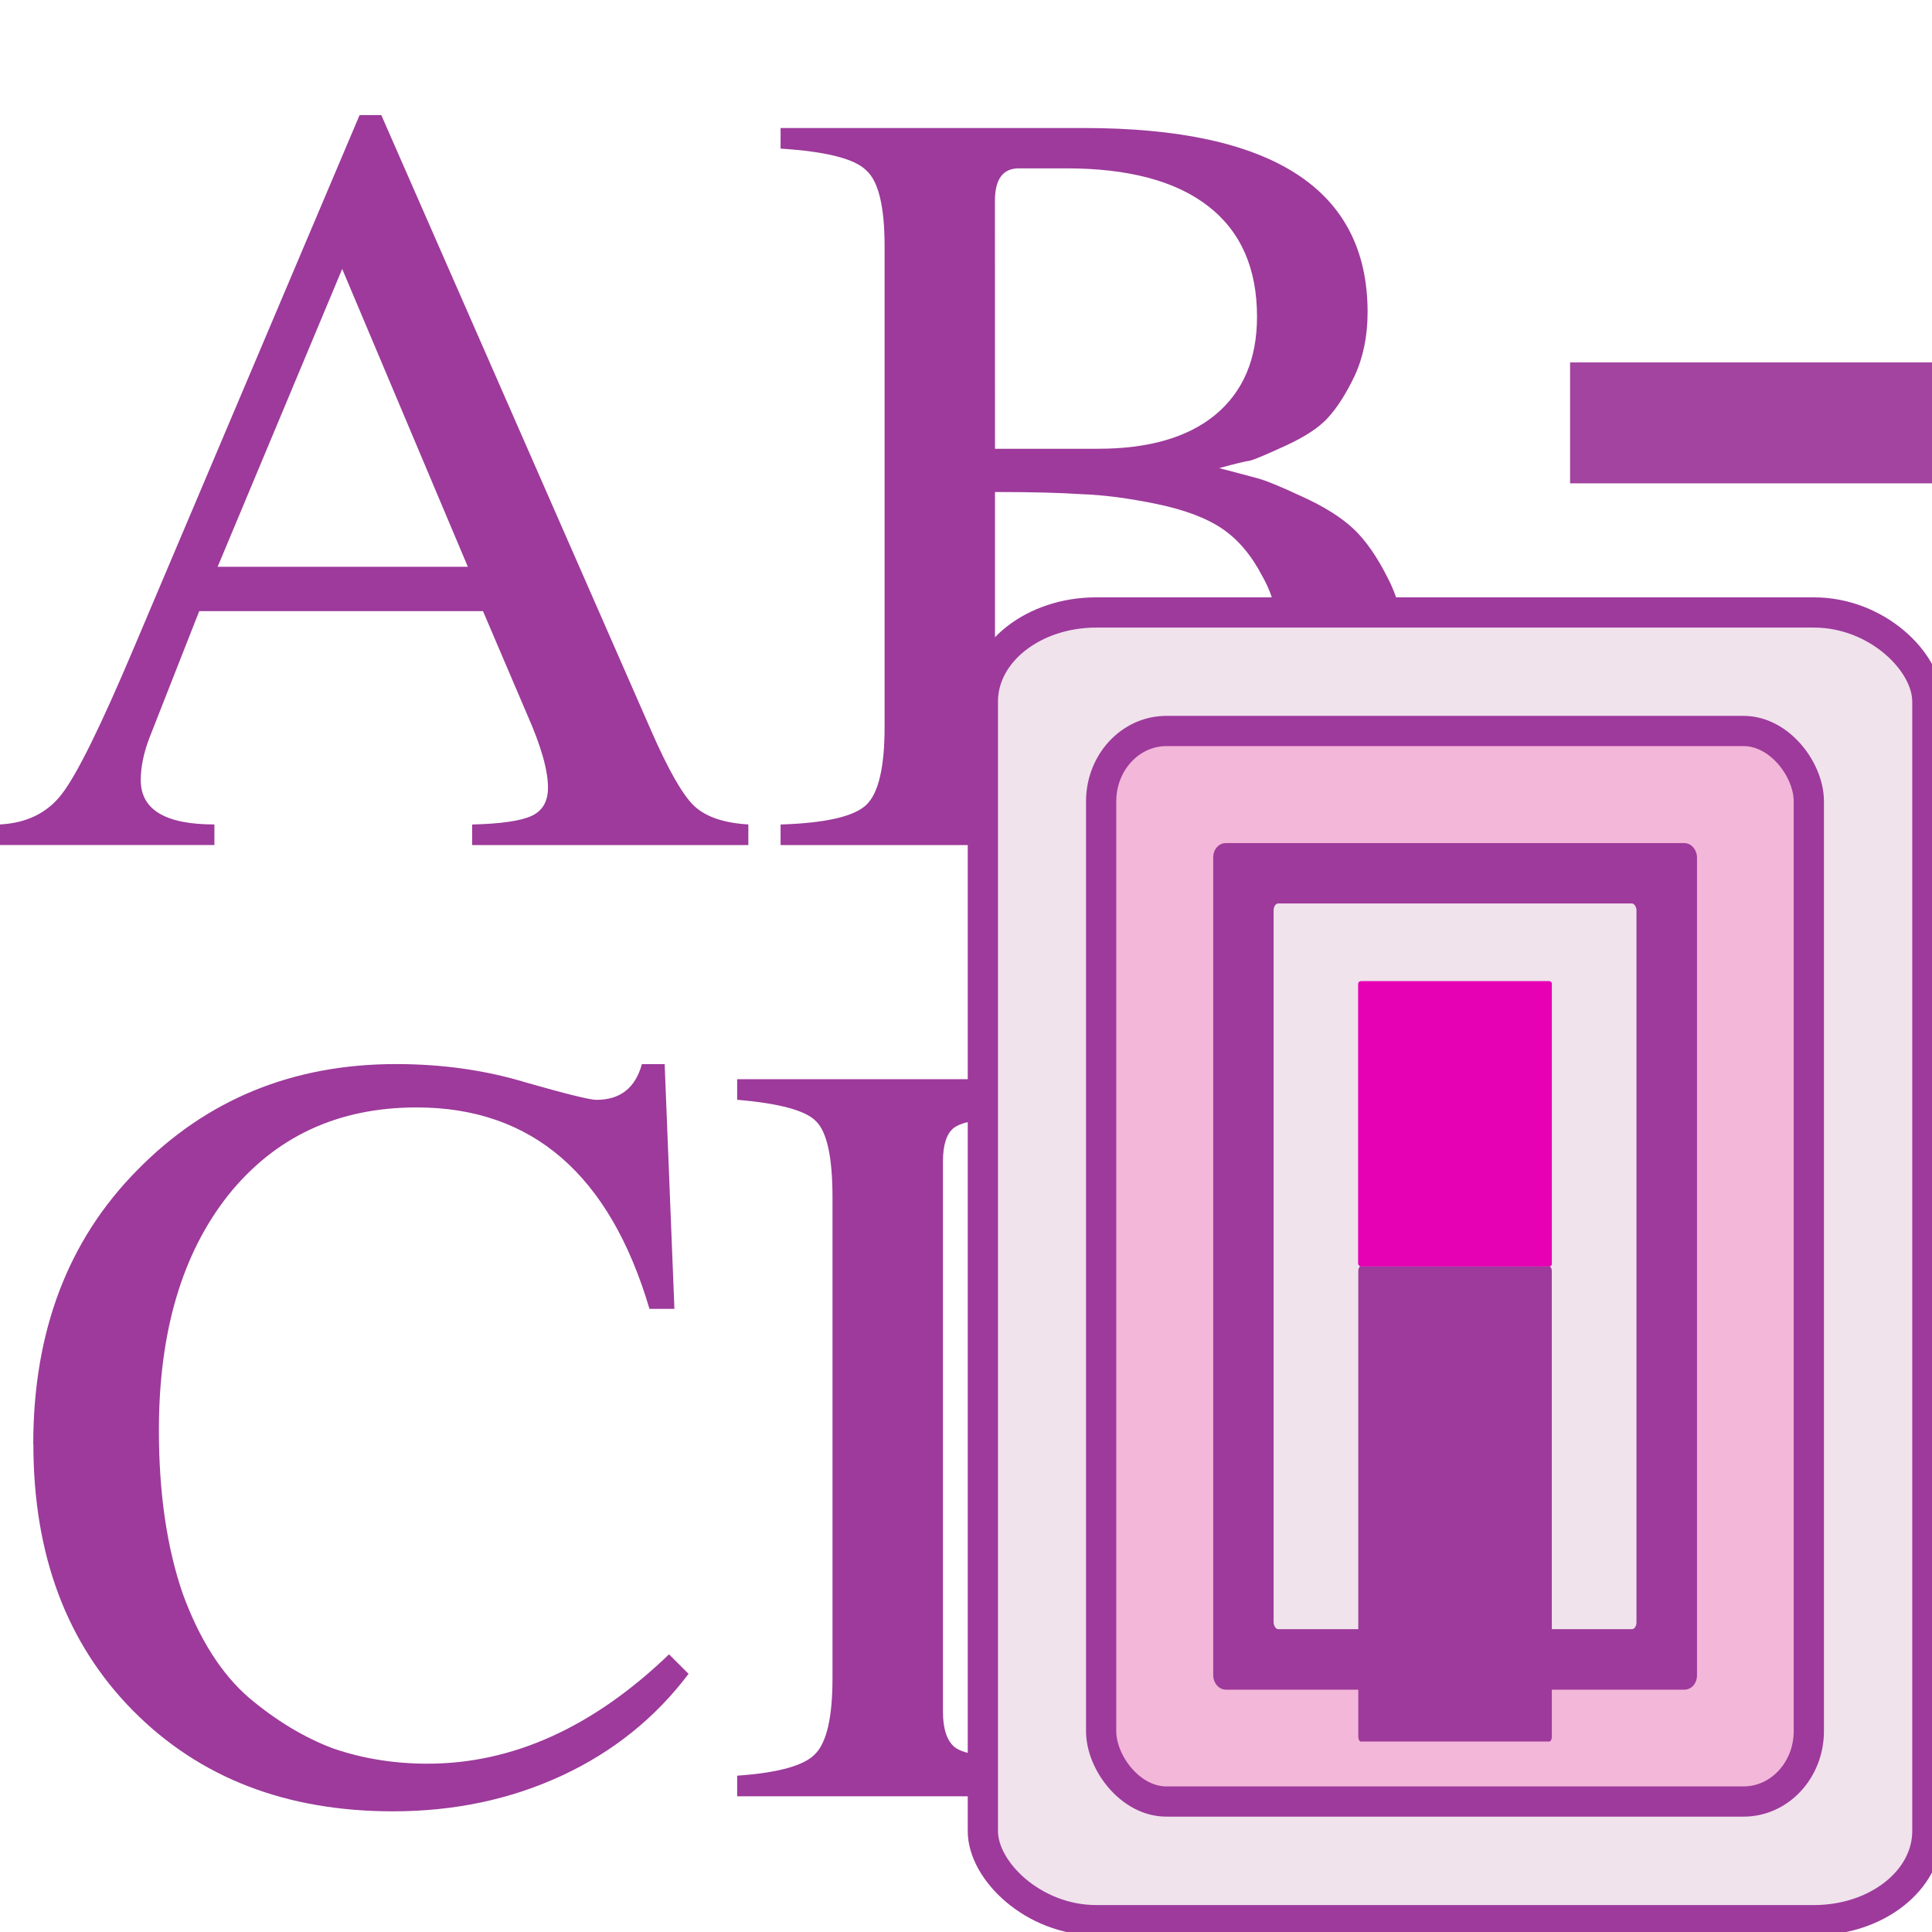 <?xml version="1.0" encoding="UTF-8" standalone="no"?>
<svg
   xmlns:dc="http://purl.org/dc/elements/1.1/"
   xmlns:cc="http://creativecommons.org/ns#"
   xmlns:rdf="http://www.w3.org/1999/02/22-rdf-syntax-ns#"
   xmlns:svg="http://www.w3.org/2000/svg"
   xmlns="http://www.w3.org/2000/svg"
   xmlns:sodipodi="http://sodipodi.sourceforge.net/DTD/sodipodi-0.dtd"
   xmlns:inkscape="http://www.inkscape.org/namespaces/inkscape"
   height="16"
   viewBox="0 0 4.233 4.233"
   width="16"
   id="svg2"
   version="1.1"
   inkscape:version="0.91 r13725"
   sodipodi:docname="sc_hyphenation.svg"
   inkscape:export-filename="/home/tamara/Desktop/IKON/5_258 (tamara)/sc (222)/Tanggal 22/sc_hyphenation.png"
   inkscape:export-xdpi="90"
   inkscape:export-ydpi="90">
  <defs
     id="defs97">
    <linearGradient
       id="o-3"
       gradientTransform="matrix(0.125,0,0,0.096,-9.785,2.892)"
       gradientUnits="userSpaceOnUse"
       x1="154.282"
       x2="154.282"
       y1="104.822"
       y2="115.193">
      <stop
         offset="0"
         stop-color="#4c78fd"
         id="stop93" />
      <stop
         offset="1"
         stop-color="#85a2fe"
         id="stop95" />
    </linearGradient>
  </defs>
  <sodipodi:namedview
     pagecolor="#ffffff"
     bordercolor="#666666"
     borderopacity="1"
     objecttolerance="10"
     gridtolerance="10"
     guidetolerance="10"
     inkscape:pageopacity="0"
     inkscape:pageshadow="2"
     inkscape:window-width="1366"
     inkscape:window-height="718"
     id="namedview95"
     showgrid="true"
     inkscape:zoom="14.75"
     inkscape:cx="-0.6779661"
     inkscape:cy="8"
     inkscape:window-x="0"
     inkscape:window-y="0"
     inkscape:window-maximized="1"
     inkscape:current-layer="svg2">
    <inkscape:grid
       type="xygrid"
       id="grid4227" />
  </sodipodi:namedview>
  <clipPath
     id="a">
    <path
       d="m41.356 933.744h83.944v117.522h-83.944z"
       id="path5" />
  </clipPath>
  <filter
     id="b"
     color-interpolation-filters="sRGB"
     height="1.074"
     width="1.138"
     x="-.069"
     y="-.037">
    <feGaussianBlur
       stdDeviation="1.056"
       id="feGaussianBlur8" />
  </filter>
  <linearGradient
     id="c"
     gradientUnits="userSpaceOnUse"
     x1="102.308"
     x2="106.01"
     y1="39.142"
     y2="209.453">
    <stop
       offset="0"
       stop-color="#99999c"
       id="stop11" />
    <stop
       offset=".5"
       stop-color="#9c9ca1"
       id="stop13" />
    <stop
       offset="1"
       stop-color="#cdcdd1"
       id="stop15" />
  </linearGradient>
  <linearGradient
     id="d"
     gradientUnits="userSpaceOnUse"
     x1="78.611"
     x2="120.344"
     y1="88.852"
     y2="111.547">
    <stop
       offset="0"
       stop-color="#fff"
       id="stop18" />
    <stop
       offset="1"
       stop-color="#ccc"
       id="stop20" />
  </linearGradient>
  <linearGradient
     id="e"
     gradientUnits="userSpaceOnUse"
     x1="88.381"
     x2="130.486"
     y1="1008.997"
     y2="1015.695">
    <stop
       offset="0"
       stop-color="#7b7b7b"
       id="stop23" />
    <stop
       offset="1"
       stop-color="#797979"
       stop-opacity="0"
       id="stop25" />
  </linearGradient>
  <linearGradient
     id="f"
     gradientUnits="userSpaceOnUse"
     x1="98.408"
     x2="115.255"
     y1="30.759"
     y2="77.141">
    <stop
       offset="0"
       stop-color="#fff"
       stop-opacity=".683"
       id="stop28" />
    <stop
       offset="1"
       stop-color="#fff"
       stop-opacity="0"
       id="stop30" />
  </linearGradient>
  <linearGradient
     id="g"
     gradientTransform="matrix(0.583,0,0,0.667,62.177,-566.69)"
     gradientUnits="userSpaceOnUse"
     x1="63.012"
     x2="63.012"
     y1="945.898"
     y2="1033.157">
    <stop
       offset="0"
       stop-color="#545454"
       stop-opacity=".988"
       id="stop33" />
    <stop
       offset="1"
       stop-color="#ebebeb"
       id="stop35" />
  </linearGradient>
  <linearGradient
     id="h"
     gradientTransform="matrix(0.48,0,0,0.662,128.735,-578.516)"
     gradientUnits="userSpaceOnUse"
     x1="-60.536"
     x2="-60.357"
     y1="979.505"
     y2="1009.505">
    <stop
       offset="0"
       stop-color="#979797"
       id="stop38" />
    <stop
       offset=".148"
       stop-color="#f6f6f6"
       id="stop40" />
    <stop
       offset=".284"
       stop-color="#e2e2e2"
       id="stop42" />
    <stop
       offset=".412"
       stop-color="#dedede"
       id="stop44" />
    <stop
       offset=".412"
       stop-color="#f6f6f6"
       id="stop46" />
    <stop
       offset="1"
       stop-color="#6b6b6b"
       id="stop48" />
  </linearGradient>
  <linearGradient
     id="i"
     gradientTransform="matrix(0.48,0,0,0.583,128.767,499.766)"
     gradientUnits="userSpaceOnUse"
     x1="-61.079"
     x2="-60.641"
     y1="-1056.658"
     y2="-1010.913">
    <stop
       offset="0"
       stop-color="#777"
       id="stop51" />
    <stop
       offset=".182"
       stop-color="#a8a8a8"
       id="stop53" />
    <stop
       offset=".229"
       stop-color="#cdcdcd"
       id="stop55" />
    <stop
       offset=".346"
       stop-color="#f7f7f7"
       id="stop57" />
    <stop
       offset="1"
       stop-color="#fff"
       id="stop59" />
  </linearGradient>
  <g
     id="g4275">
    <path
       d="m 3.44,0.794 0.794,0 0,0.265 -0.794,0 z"
       id="path63"
       inkscape:connector-curvature="0"
       style="fill:#9d3a9b;fill-opacity:0.943" />
    <g
       transform="matrix(0.125,0,0,0.125,0,-32.904)"
       id="g65"
       style="fill:#9d3a9b;stroke-width:0.475">
      <path
         style="fill:#9d3a9b"
         d="m 13.117,277.684 0,0.361 -4.841,0 0,-0.361 q 0.759,-0.019 1.044,-0.152 0.285,-0.133 0.285,-0.494 0,-0.456 -0.361,-1.272 l -0.778,-1.822 -4.974,0 -0.873,2.221 q -0.152,0.399 -0.152,0.74 0,0.778 1.291,0.778 l 0,0.361 -3.759,0 0,-0.361 Q 0.702,277.646 1.082,277.152 q 0.399,-0.513 1.272,-2.582 l 3.949,-9.321 0.38,0 4.727,10.782 q 0.456,1.044 0.759,1.329 0.304,0.285 0.949,0.323 z m -9.302,-4.518 4.385,0 -2.202,-5.22 z"
         id="path67"
         inkscape:connector-curvature="0" />
      <path
         style="fill:#9d3a9b"
         d="m 24.616,274.628 q 0,0.57 -0.209,1.12 -0.209,0.551 -0.702,1.101 -0.475,0.532 -1.424,0.873 -0.949,0.323 -2.259,0.323 l -6.34,0 0,-0.361 q 1.177,-0.038 1.5,-0.342 0.323,-0.304 0.323,-1.367 l 0,-8.429 q 0,-1.044 -0.323,-1.329 -0.304,-0.304 -1.5,-0.38 l 0,-0.361 5.315,0 q 4.974,0 4.974,3.227 0,0.626 -0.228,1.12 -0.228,0.475 -0.475,0.74 -0.228,0.247 -0.721,0.475 -0.494,0.228 -0.626,0.266 -0.133,0.019 -0.551,0.133 0.437,0.114 0.645,0.171 0.228,0.057 0.797,0.323 0.588,0.266 0.911,0.57 0.323,0.304 0.607,0.873 0.285,0.551 0.285,1.253 z m -5.98,2.715 q 0.854,0 1.481,-0.114 0.626,-0.114 1.177,-0.38 0.551,-0.285 0.835,-0.835 0.304,-0.551 0.304,-1.367 0,-0.778 -0.304,-1.31 -0.285,-0.551 -0.702,-0.835 -0.418,-0.285 -1.158,-0.437 -0.74,-0.152 -1.31,-0.171 -0.569,-0.038 -1.519,-0.038 l 0,4.708 q 0,0.456 0.247,0.626 0.247,0.152 0.949,0.152 z m -1.196,-6.245 1.803,0 q 1.329,0 2.05,-0.588 0.74,-0.607 0.74,-1.727 0,-1.272 -0.854,-1.936 -0.854,-0.664 -2.487,-0.664 l -0.835,0 q -0.418,0 -0.418,0.57 z"
         id="path69"
         inkscape:connector-curvature="0" />
    </g>
    <g
       transform="matrix(0.125,0,0,0.125,0,-32.925)"
       id="g71"
       style="fill:#9d3a9b;stroke-width:0.475">
      <path
         style="fill:#9d3a9b"
         d="m 0.583,288.714 q 0,-2.961 1.822,-4.803 1.822,-1.86 4.537,-1.86 1.215,0 2.278,0.323 1.063,0.304 1.234,0.304 0.626,0 0.797,-0.626 l 0.399,0 0.171,4.29 -0.437,0 q -1.044,-3.531 -4.081,-3.531 -2.069,0 -3.303,1.538 -1.215,1.538 -1.215,4.119 0,1.652 0.418,2.866 0.437,1.196 1.158,1.822 0.721,0.607 1.481,0.892 0.778,0.266 1.652,0.266 2.24,0 4.233,-1.917 l 0.342,0.342 q -0.873,1.158 -2.221,1.784 -1.348,0.626 -2.961,0.626 -2.81,0 -4.556,-1.765 -1.746,-1.765 -1.746,-4.67 z"
         id="path73"
         inkscape:connector-curvature="0" />
      <path
         style="fill:#9d3a9b"
         d="m 25.62,288.543 q 0,0.854 -0.19,1.671 -0.19,0.816 -0.702,1.69 -0.513,0.873 -1.31,1.519 -0.797,0.626 -2.126,1.044 -1.31,0.418 -2.98,0.418 l -5.391,0 0,-0.361 q 1.082,-0.076 1.367,-0.38 0.304,-0.304 0.304,-1.329 l 0,-8.429 q 0,-1.044 -0.285,-1.329 -0.266,-0.285 -1.386,-0.38 l 0,-0.361 5.125,0 q 1.727,0 3.075,0.399 1.367,0.38 2.183,1.006 0.835,0.607 1.367,1.462 0.551,0.835 0.74,1.652 0.209,0.816 0.209,1.708 z m -2.069,0.133 q 0,-0.816 -0.171,-1.557 -0.152,-0.759 -0.569,-1.519 -0.418,-0.778 -1.082,-1.329 -0.664,-0.551 -1.746,-0.892 -1.082,-0.361 -2.468,-0.361 -0.588,0 -0.797,0.152 -0.19,0.152 -0.19,0.588 l 0,9.643 q 0,0.456 0.209,0.626 0.209,0.152 0.778,0.152 6.037,0 6.037,-5.505 z"
         id="path75"
         inkscape:connector-curvature="0" />
    </g>
    <g
       id="g4534"
       transform="matrix(0.265,0,0,0.265,0.008,-0.008)">
      <path
         inkscape:connector-curvature="0"
         style="fill:url(#o-3)"
         id="path125"
         d="M 9,13 13,13 l 0,1 -4,1.3e-5 z" />
      <rect
         style="opacity:1;fill:#f0e3ec;fill-opacity:1;fill-rule:nonzero;stroke:#9e3a9c;stroke-width:0.25;stroke-linecap:round;stroke-linejoin:round;stroke-miterlimit:4;stroke-dasharray:none;stroke-dashoffset:0;stroke-opacity:1"
         id="rect4392"
         width="7.809"
         height="10.812"
         x="8.096"
         y="5.094"
         rx="0.937"
         ry="0.736" />
      <rect
         ry="0.582"
         rx="0.539"
         y="6.074"
         x="9.074"
         height="8.851"
         width="5.851"
         id="rect4402"
         style="opacity:1;fill:#f3b7d9;fill-opacity:1;fill-rule:nonzero;stroke:#9e3a9c;stroke-width:0.25;stroke-linecap:round;stroke-linejoin:round;stroke-miterlimit:4;stroke-dasharray:none;stroke-dashoffset:0;stroke-opacity:1" />
      <rect
         style="opacity:1;fill:#9e3a9c;fill-opacity:1;fill-rule:nonzero;stroke:#9e3a9c;stroke-width:0.107;stroke-linecap:round;stroke-linejoin:round;stroke-miterlimit:4;stroke-dasharray:none;stroke-dashoffset:0;stroke-opacity:1"
         id="rect4404"
         width="3.893"
         height="6.893"
         x="10.054"
         y="7.054"
         rx="0.05"
         ry="0.064" />
      <rect
         ry="0.056"
         rx="0.038"
         y="7.5"
         x="10.5"
         height="6"
         width="3"
         id="rect4406"
         style="opacity:1;fill:#f0e3ec;fill-opacity:1;fill-rule:nonzero;stroke:none;stroke-width:0.025;stroke-linecap:round;stroke-linejoin:round;stroke-miterlimit:4;stroke-dasharray:none;stroke-dashoffset:0;stroke-opacity:1" />
      <rect
         style="opacity:1;fill:#e601b4;fill-opacity:1;fill-rule:nonzero;stroke:none;stroke-width:0.025;stroke-linecap:round;stroke-linejoin:round;stroke-miterlimit:4;stroke-dasharray:none;stroke-dashoffset:0;stroke-opacity:1"
         id="rect4419"
         width="1.6"
         height="2.357"
         x="11.2"
         y="8.143"
         rx="0.021"
         ry="0.022" />
      <g
         id="g4530"
         transform="translate(-5.6624413e-6,0)">
        <rect
           style="opacity:1;fill:#9e3a9c;fill-opacity:1;fill-rule:nonzero;stroke:none;stroke-width:0.025;stroke-linecap:round;stroke-linejoin:round;stroke-miterlimit:4;stroke-dasharray:none;stroke-dashoffset:0;stroke-opacity:1"
           id="rect4421"
           width="1.6"
           height="3.929"
           x="11.2"
           y="10.5"
           rx="0.021"
           ry="0.037" />
        <rect
           style="opacity:1;fill:#e601b4;fill-opacity:1;fill-rule:nonzero;stroke:none;stroke-width:0.025;stroke-linecap:round;stroke-linejoin:round;stroke-miterlimit:4;stroke-dasharray:none;stroke-dashoffset:0;stroke-opacity:1"
           id="rect4423"
           width="1.6"
           height="2.357"
           x="11.2"
           y="8.143"
           rx="0.021"
           ry="0.022" />
      </g>
    </g>
  </g>
</svg>
